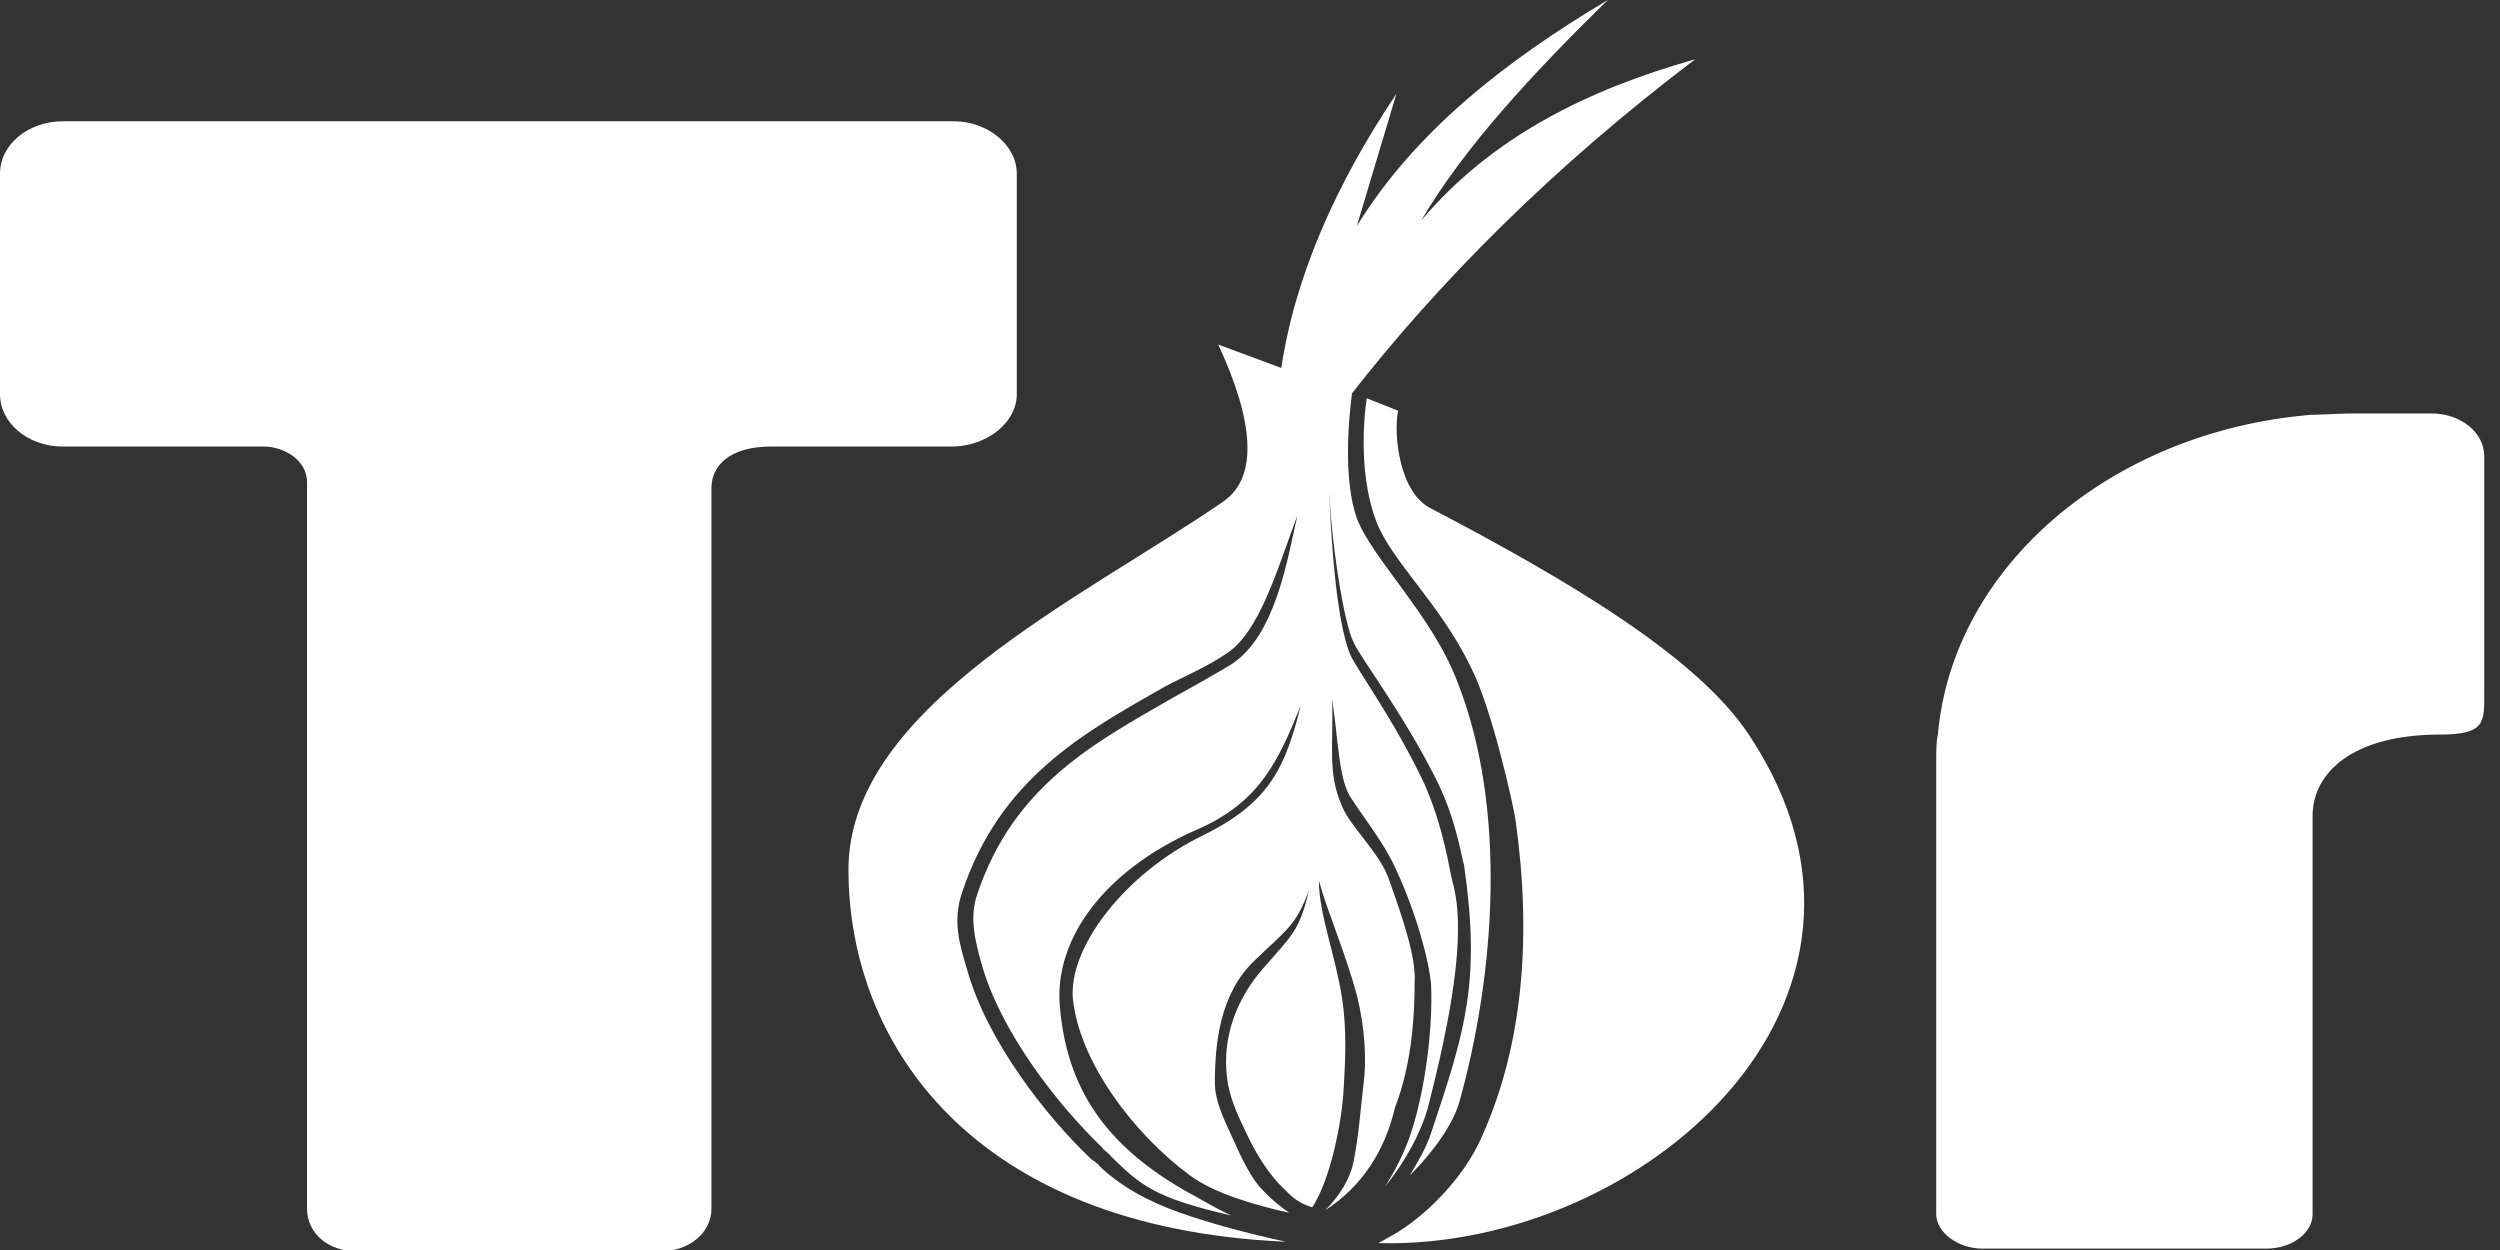 <svg width="60" height="30" viewBox="0 0 60 30" fill="none" xmlns="http://www.w3.org/2000/svg">
<rect x="0" y="0" width="60" height="30" fill="#333333" stroke="none"/>
<g clip-path="url(#clip0)">
<path d="M33.951 23.583C33.991 22.988 33.674 22.062 33.357 21.169C33.159 20.507 32.406 19.846 32.208 19.349C31.851 18.523 32.01 17.927 31.97 16.77C32.129 17.828 32.129 18.754 32.446 19.184C32.723 19.614 33.198 20.209 33.476 20.805C33.991 21.896 34.307 23.087 34.347 23.649C34.387 24.609 34.228 26.13 33.832 27.288C33.674 27.718 33.476 28.115 33.238 28.479C33.753 27.85 34.109 27.155 34.268 26.593C34.783 24.576 35.219 22.426 34.862 21.169C34.783 20.871 34.664 19.912 34.189 18.82C33.476 17.299 32.525 16.009 32.406 15.711C32.049 14.851 31.931 12.701 31.891 11.544C31.931 12.933 32.248 14.95 32.485 15.414C32.604 15.711 33.674 17.133 34.426 18.622C34.941 19.614 35.06 20.507 35.139 20.772C35.536 23.55 35.179 24.708 34.347 27.189C34.228 27.552 34.03 27.883 33.832 28.214C34.426 27.619 34.862 26.99 35.021 26.461C35.892 23.352 36.169 19.383 34.981 16.373C34.387 14.785 32.921 13.396 32.564 12.437C32.168 11.312 32.446 9.493 32.446 9.46L29.237 8.269C30.069 10.055 30.227 11.444 29.355 12.04C25.988 14.355 20.363 16.968 20.363 20.871C20.363 25.006 23.294 29.471 30.861 29.802C29.95 29.603 29.078 29.372 28.326 29.107C27.573 28.842 26.899 28.479 26.384 27.982C26.384 27.949 26.186 27.817 26.186 27.817C25.077 26.759 23.69 24.973 23.215 23.286C23.017 22.624 22.858 22.095 23.096 21.4C24.007 18.688 25.988 17.596 27.969 16.472C28.405 16.24 28.959 16.009 29.395 15.711C30.227 15.215 30.663 13.627 31.138 12.37C30.901 13.396 30.623 15.248 29.554 15.943C29.118 16.207 28.642 16.472 28.167 16.736C26.265 17.828 24.324 18.853 23.453 21.466C23.255 22.029 23.413 22.624 23.572 23.186C24.047 24.807 25.394 26.527 26.464 27.552C26.464 27.585 26.662 27.718 26.662 27.751C27.375 28.445 27.692 28.743 29.554 29.173C29.118 28.975 28.761 28.743 28.444 28.578C26.543 27.486 25.592 26.13 25.433 24.113C25.315 22.558 26.464 20.904 28.722 19.912C30.267 19.25 30.703 18.192 31.218 16.935C30.861 18.357 30.504 19.25 28.88 20.044C26.979 20.97 25.632 22.756 25.75 23.98C25.909 25.469 27.177 27.189 28.563 28.214C29.157 28.644 30.069 28.909 30.94 29.107C30.703 28.942 30.465 28.743 30.227 28.479C29.95 28.148 29.752 27.685 29.554 27.255C29.355 26.825 29.157 26.395 29.157 25.998C29.157 25.039 29.276 23.848 30.108 23.054C30.861 22.326 31.099 22.227 31.416 21.367C31.178 22.36 31.019 22.426 30.306 23.253C29.395 24.311 29.355 25.369 29.474 26.031C29.554 26.461 29.752 26.858 29.91 27.189C30.108 27.619 30.346 28.015 30.663 28.379C30.94 28.644 31.059 28.842 31.495 28.975C31.931 28.313 32.208 26.924 32.248 26.13C32.287 25.469 32.327 24.708 32.208 23.947C32.049 22.922 31.653 21.93 31.653 21.136C31.851 21.863 32.287 22.856 32.564 23.881C32.763 24.675 32.802 25.469 32.723 26.031C32.644 26.726 32.604 27.288 32.485 27.883C32.406 28.28 32.168 28.677 31.812 29.041C32.683 28.479 33.238 27.619 33.476 26.593C33.911 25.469 33.951 24.245 33.951 23.583Z" fill="white"/>
<path d="M41.993 17.663C40.765 15.777 37.635 13.925 34.347 12.205C33.594 11.841 33.436 10.452 33.555 9.857L32.802 9.559C32.802 9.559 32.525 11.213 33.04 12.536C33.396 13.462 34.585 14.52 35.298 16.009C35.813 17.001 36.328 19.383 36.368 19.647C36.764 22.426 36.566 25.039 35.575 27.255C35.139 28.28 34.189 29.206 33.436 29.636C33.317 29.702 33.198 29.768 33.08 29.835C39.339 30 46.232 24.079 41.993 17.663Z" fill="white"/>
<path d="M40.685 1.422C38.111 2.15 35.813 3.275 34.109 5.292C35.139 3.539 36.764 1.786 38.586 0C36.09 1.488 33.951 3.175 32.564 5.424L33.515 2.249C32.049 4.432 31.059 6.681 30.742 8.897L32.406 9.493C34.545 6.748 37.279 4.002 40.685 1.422Z" fill="white"/>
<path d="M24.403 9.46V4.168C24.403 3.473 23.69 2.911 22.898 2.911H1.505C0.673 2.911 0 3.473 0 4.168V9.46C0 10.154 0.673 10.717 1.505 10.717H6.339C6.774 10.717 7.369 11.014 7.369 11.577V29.008C7.369 29.603 7.884 30.033 8.557 30.033H15.846C16.52 30.033 17.075 29.603 17.075 29.008V11.709C17.075 11.18 17.51 10.717 18.501 10.717H22.898C23.73 10.684 24.403 10.121 24.403 9.46Z" fill="white"/>
<path d="M59.622 16.604V10.948C59.622 10.386 59.067 9.923 58.354 9.923H56.453C56.215 9.923 55.621 9.956 55.462 9.956C50.669 10.353 46.866 13.594 46.509 17.63C46.469 17.795 46.469 18.059 46.469 18.258V29.14C46.469 29.57 46.984 29.967 47.579 29.967H54.393C54.987 29.967 55.502 29.603 55.502 29.14V19.581C55.502 18.556 56.453 17.63 58.552 17.63C59.662 17.63 59.622 17.332 59.622 16.604Z" fill="white"/>
</g>
<defs>
<clipPath id="clip0">
<rect width="59.622" height="30" fill="white"/>
</clipPath>
</defs>
</svg>
